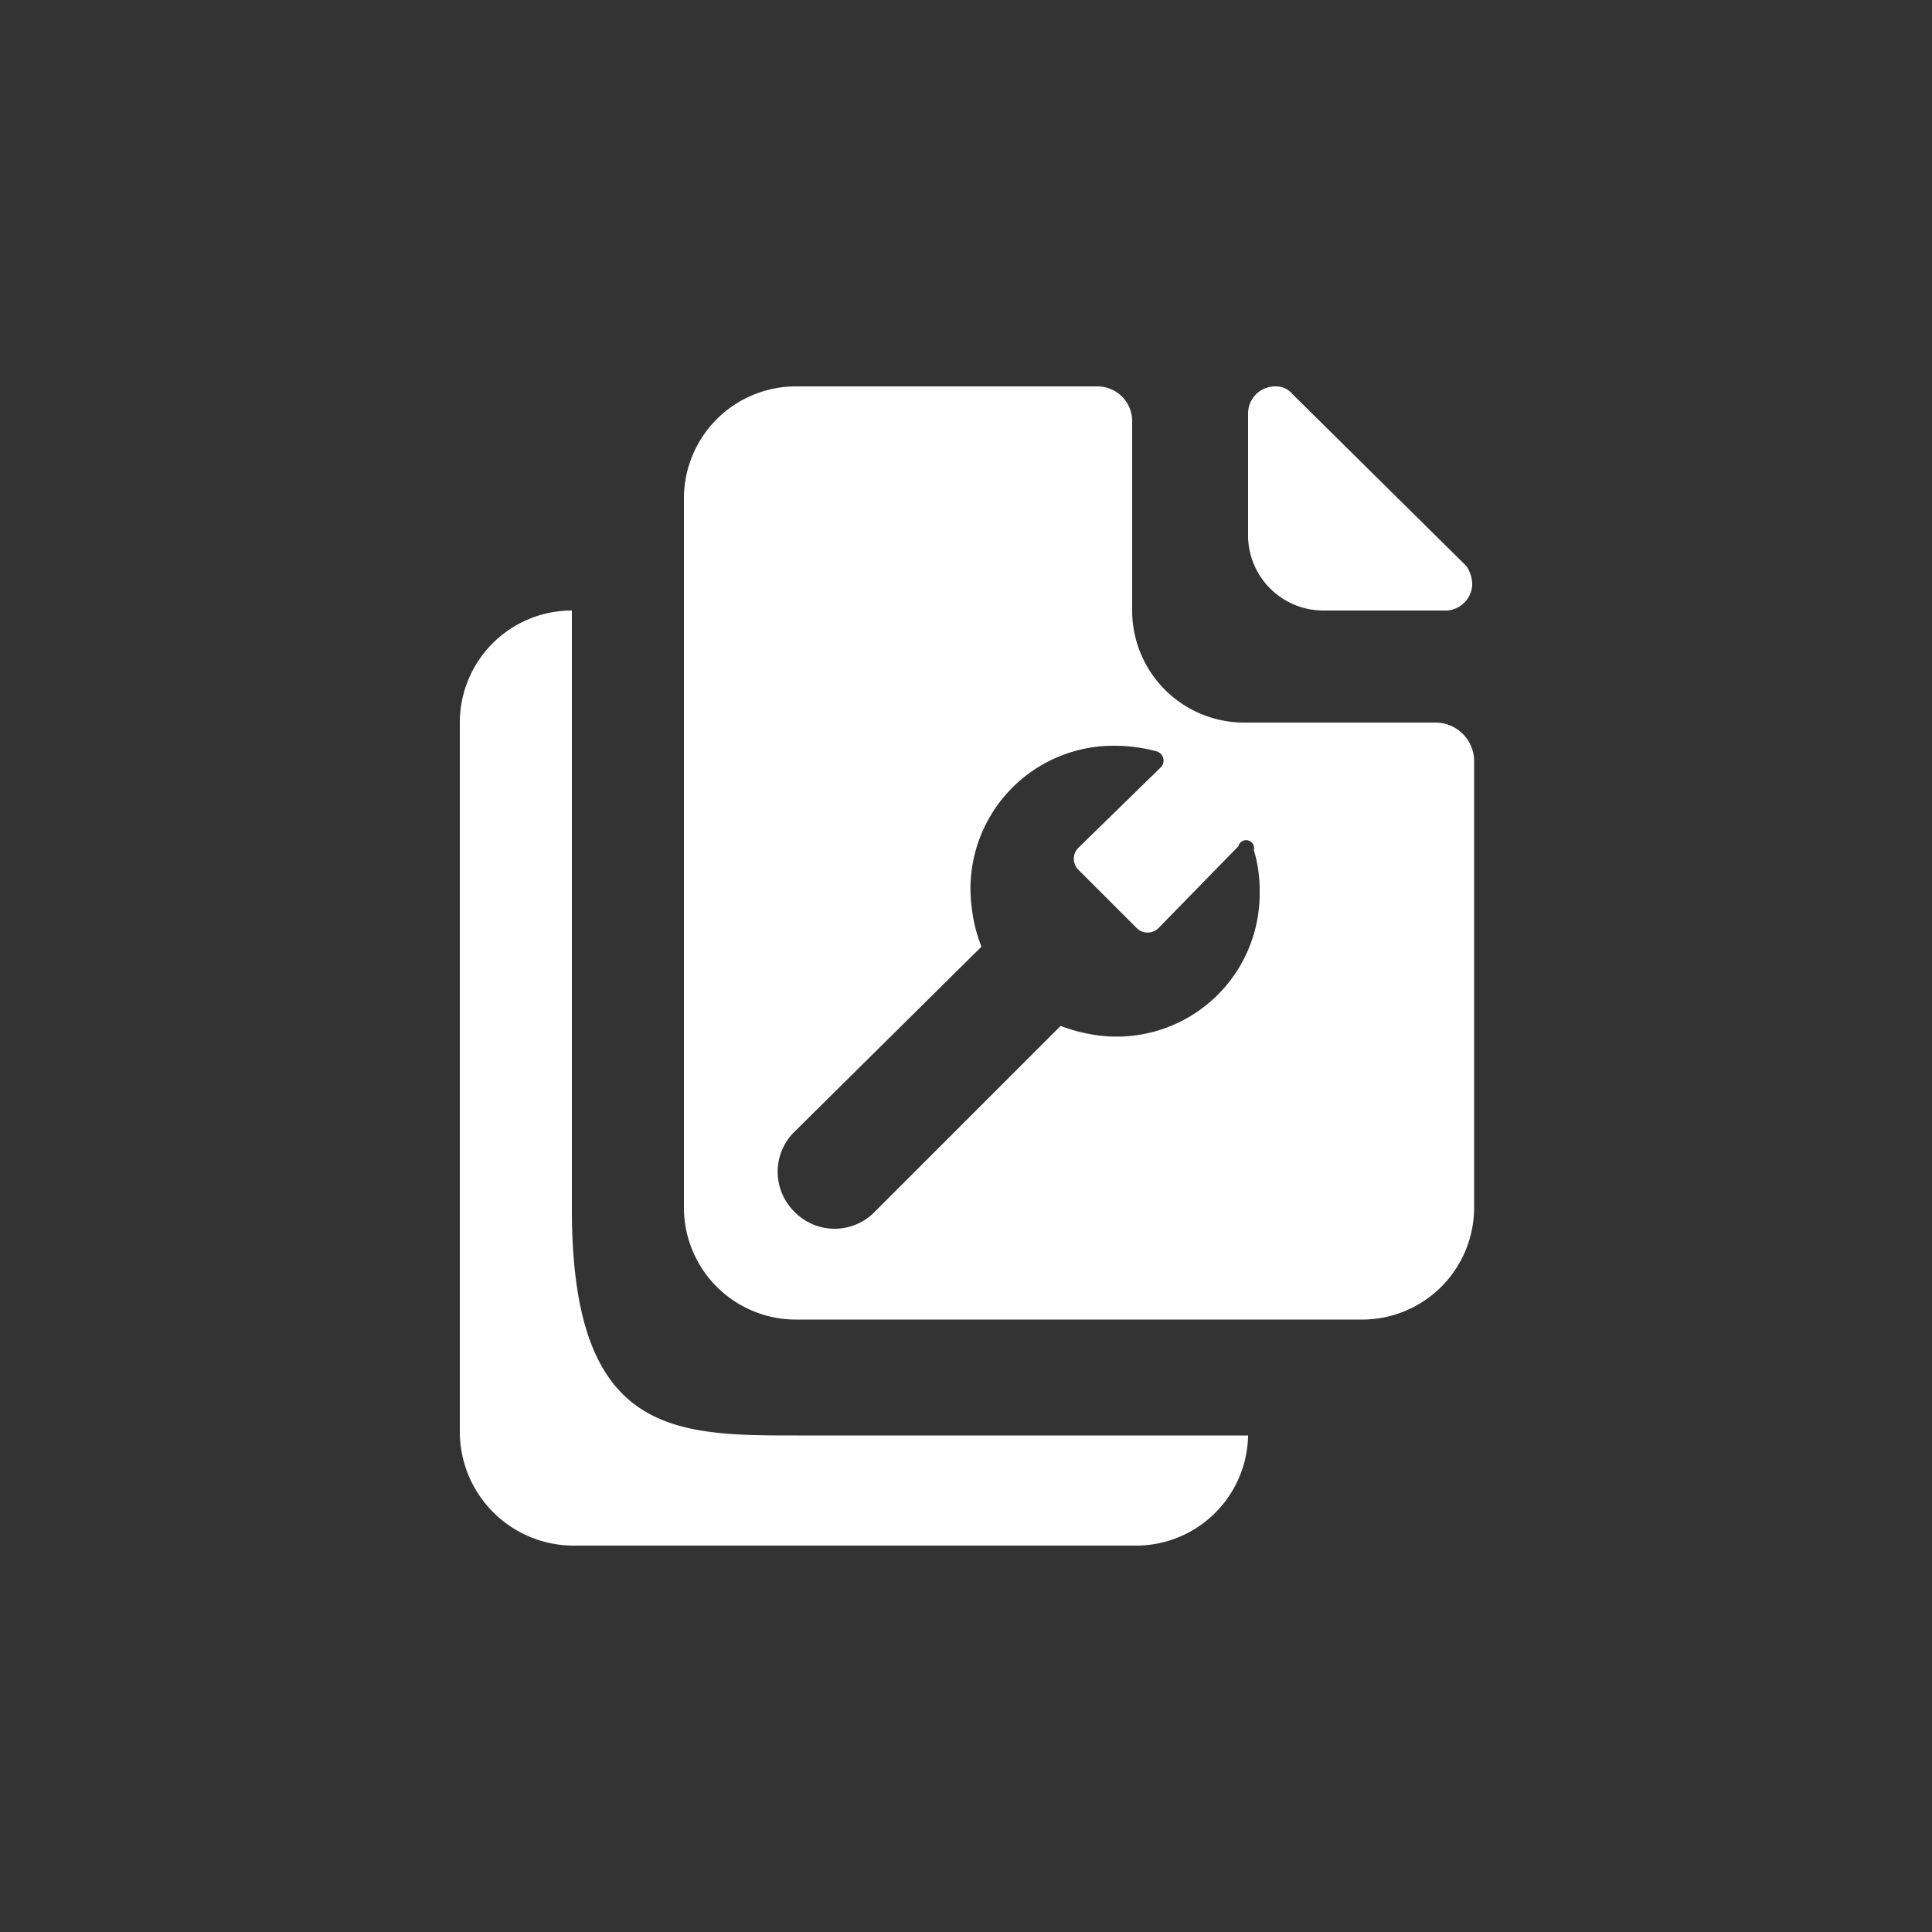 <?xml version="1.0"?><svg xmlns="http://www.w3.org/2000/svg" width="100" height="100" viewBox="0 0 100 100"><rect x="0" y="0" width="100" height="100" fill="#333333" stroke="none"/><title></title><path d="m75.9 29.3l-9-8.9a1.1 1.1 0 0 0-0.9-0.4 1.4 1.4 0 0 0-1.4 1.4v6.4a3.9 3.9 0 0 0 3.9 3.8h6.4a1.4 1.4 0 0 0 1.3-1.3 1.7 1.7 0 0 0-0.3-1z m-11 14.7a0.4 0.4 0 0 0-0.8-0.2l-4.1 4.2a0.8 0.8 0 0 1-1.2 0l-3-3a0.8 0.8 0 0 1 0-1.1l4.3-4.2a0.5 0.5 0 0 0-0.2-0.8 8.3 8.3 0 0 0-2.2-0.3 7.4 7.4 0 0 0-7.4 8.4 7.8 7.8 0 0 0 0.5 2l-9.7 9.6a2.9 2.9 0 0 0 0 4.1 2.9 2.9 0 0 0 4.2 0l9.6-9.6a8.5 8.5 0 0 0 2 0.5 7.4 7.4 0 0 0 8.3-7.4 7.3 7.3 0 0 0-0.3-2.2z m9.4-6.6h-9.8a5.8 5.8 0 0 1-5.9-5.8v-9.7a1.8 1.8 0 0 0-1.8-1.9h-15.5a5.8 5.8 0 0 0-5.9 5.8v36.7a5.8 5.8 0 0 0 5.9 5.8h29.1a5.8 5.8 0 0 0 5.9-5.8v-23.1a2 2 0 0 0-2-2z m-44.7 25.2v-31a5.8 5.8 0 0 0-5.8 5.8v36.7a5.9 5.9 0 0 0 5.8 5.9h29.2a5.8 5.8 0 0 0 5.8-5.7h-23.3c-6.4 0-11.7 0-11.7-11.7z" fill="#fff" fill-rule="evenodd"></path></svg>